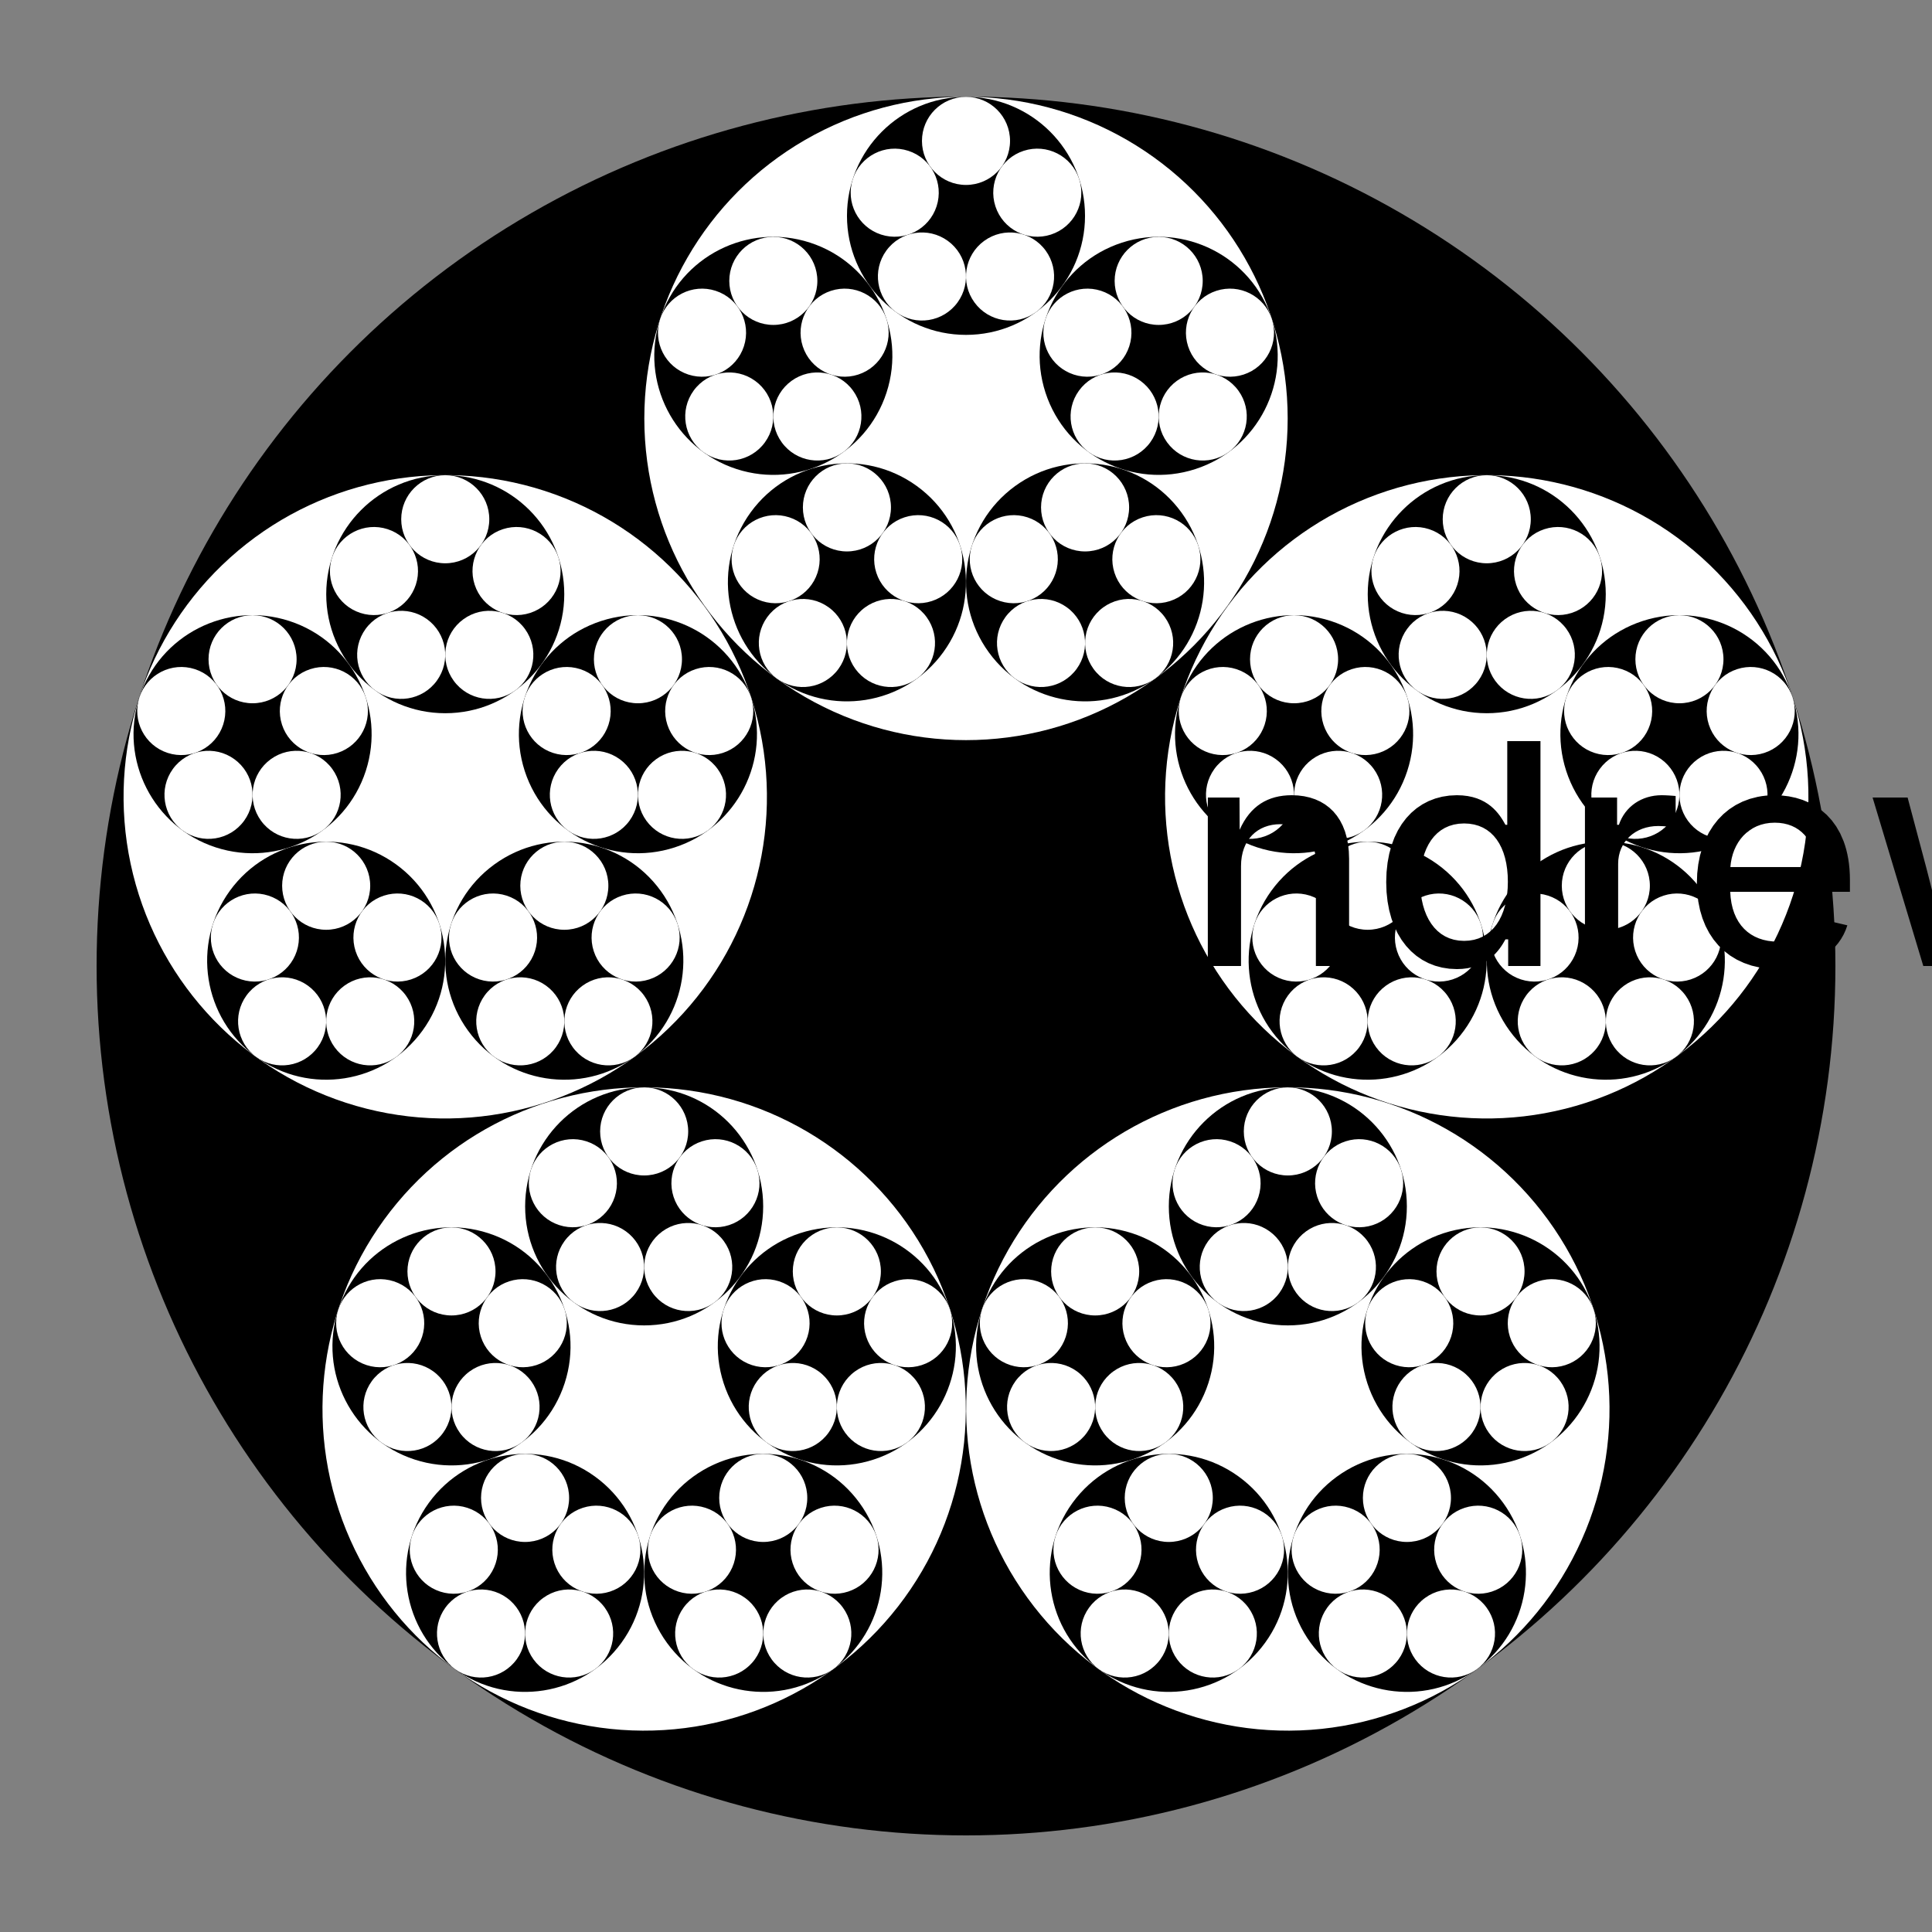 <?xml version="1.0" encoding="UTF-8"?>
<!DOCTYPE svg>
<svg data-animation-duration="5s" preserveAspectRatio="xMidYMid meet" version="1.1" viewBox="-50 -50 100 100" xmlns:xlink="http://www.w3.org/1999/xlink" xmlns="http://www.w3.org/2000/svg"><rect x="-50" y="-50" width="100" height="100" fill="#808080" stroke="none"/><style>/* <![CDATA[ */ @keyframes svg-40-c-main-anim{0%{transform:rotate(0)}to{transform:rotate(72deg)}}.svg-40-c-animation-group{animation:svg-40-c-main-anim 5s linear infinite} /* ]]> */</style><circle class="svg-40-c-circle" fill="black" r="45"/><g class="svg-40-c-g svg-40-c-animation-group"><g class="svg-40-c-g" transform="rotate(0) translate(0, -28.341) scale(0.37)"><circle class="svg-40-c-circle" fill="white" r="45"/><g class="svg-40-c-g svg-40-c-animation-group"><g class="svg-40-c-g" transform="rotate(0) translate(0, -28.341) scale(0.37)"><circle class="svg-40-c-circle" fill="black" r="45"/><g class="svg-40-c-g svg-40-c-animation-group"><g class="svg-40-c-g" transform="rotate(0) translate(0, -28.341) scale(0.37)"><circle class="svg-40-c-circle" fill="white" r="45"/></g><g class="svg-40-c-g" transform="rotate(72) translate(0, -28.341) scale(0.37)"><circle class="svg-40-c-circle" fill="white" r="45"/></g><g class="svg-40-c-g" transform="rotate(144) translate(0, -28.341) scale(0.37)"><circle class="svg-40-c-circle" fill="white" r="45"/></g><g class="svg-40-c-g" transform="rotate(216) translate(0, -28.341) scale(0.37)"><circle class="svg-40-c-circle" fill="white" r="45"/></g><g class="svg-40-c-g" transform="rotate(288) translate(0, -28.341) scale(0.37)"><circle class="svg-40-c-circle" fill="white" r="45"/></g></g></g><g class="svg-40-c-g" transform="rotate(72) translate(0, -28.341) scale(0.37)"><circle class="svg-40-c-circle" fill="black" r="45"/><g class="svg-40-c-g svg-40-c-animation-group"><g class="svg-40-c-g" transform="rotate(0) translate(0, -28.341) scale(0.37)"><circle class="svg-40-c-circle" fill="white" r="45"/></g><g class="svg-40-c-g" transform="rotate(72) translate(0, -28.341) scale(0.37)"><circle class="svg-40-c-circle" fill="white" r="45"/></g><g class="svg-40-c-g" transform="rotate(144) translate(0, -28.341) scale(0.37)"><circle class="svg-40-c-circle" fill="white" r="45"/></g><g class="svg-40-c-g" transform="rotate(216) translate(0, -28.341) scale(0.37)"><circle class="svg-40-c-circle" fill="white" r="45"/></g><g class="svg-40-c-g" transform="rotate(288) translate(0, -28.341) scale(0.37)"><circle class="svg-40-c-circle" fill="white" r="45"/></g></g></g><g class="svg-40-c-g" transform="rotate(144) translate(0, -28.341) scale(0.37)"><circle class="svg-40-c-circle" fill="black" r="45"/><g class="svg-40-c-g svg-40-c-animation-group"><g class="svg-40-c-g" transform="rotate(0) translate(0, -28.341) scale(0.37)"><circle class="svg-40-c-circle" fill="white" r="45"/></g><g class="svg-40-c-g" transform="rotate(72) translate(0, -28.341) scale(0.37)"><circle class="svg-40-c-circle" fill="white" r="45"/></g><g class="svg-40-c-g" transform="rotate(144) translate(0, -28.341) scale(0.37)"><circle class="svg-40-c-circle" fill="white" r="45"/></g><g class="svg-40-c-g" transform="rotate(216) translate(0, -28.341) scale(0.37)"><circle class="svg-40-c-circle" fill="white" r="45"/></g><g class="svg-40-c-g" transform="rotate(288) translate(0, -28.341) scale(0.37)"><circle class="svg-40-c-circle" fill="white" r="45"/></g></g></g><g class="svg-40-c-g" transform="rotate(216) translate(0, -28.341) scale(0.37)"><circle class="svg-40-c-circle" fill="black" r="45"/><g class="svg-40-c-g svg-40-c-animation-group"><g class="svg-40-c-g" transform="rotate(0) translate(0, -28.341) scale(0.37)"><circle class="svg-40-c-circle" fill="white" r="45"/></g><g class="svg-40-c-g" transform="rotate(72) translate(0, -28.341) scale(0.37)"><circle class="svg-40-c-circle" fill="white" r="45"/></g><g class="svg-40-c-g" transform="rotate(144) translate(0, -28.341) scale(0.37)"><circle class="svg-40-c-circle" fill="white" r="45"/></g><g class="svg-40-c-g" transform="rotate(216) translate(0, -28.341) scale(0.37)"><circle class="svg-40-c-circle" fill="white" r="45"/></g><g class="svg-40-c-g" transform="rotate(288) translate(0, -28.341) scale(0.37)"><circle class="svg-40-c-circle" fill="white" r="45"/></g></g></g><g class="svg-40-c-g" transform="rotate(288) translate(0, -28.341) scale(0.37)"><circle class="svg-40-c-circle" fill="black" r="45"/><g class="svg-40-c-g svg-40-c-animation-group"><g class="svg-40-c-g" transform="rotate(0) translate(0, -28.341) scale(0.37)"><circle class="svg-40-c-circle" fill="white" r="45"/></g><g class="svg-40-c-g" transform="rotate(72) translate(0, -28.341) scale(0.37)"><circle class="svg-40-c-circle" fill="white" r="45"/></g><g class="svg-40-c-g" transform="rotate(144) translate(0, -28.341) scale(0.37)"><circle class="svg-40-c-circle" fill="white" r="45"/></g><g class="svg-40-c-g" transform="rotate(216) translate(0, -28.341) scale(0.37)"><circle class="svg-40-c-circle" fill="white" r="45"/></g><g class="svg-40-c-g" transform="rotate(288) translate(0, -28.341) scale(0.37)"><circle class="svg-40-c-circle" fill="white" r="45"/></g></g></g></g></g><g class="svg-40-c-g" transform="rotate(72) translate(0, -28.341) scale(0.37)"><circle class="svg-40-c-circle" fill="white" r="45"/><g class="svg-40-c-g svg-40-c-animation-group"><g class="svg-40-c-g" transform="rotate(0) translate(0, -28.341) scale(0.37)"><circle class="svg-40-c-circle" fill="black" r="45"/><g class="svg-40-c-g svg-40-c-animation-group"><g class="svg-40-c-g" transform="rotate(0) translate(0, -28.341) scale(0.37)"><circle class="svg-40-c-circle" fill="white" r="45"/></g><g class="svg-40-c-g" transform="rotate(72) translate(0, -28.341) scale(0.37)"><circle class="svg-40-c-circle" fill="white" r="45"/></g><g class="svg-40-c-g" transform="rotate(144) translate(0, -28.341) scale(0.37)"><circle class="svg-40-c-circle" fill="white" r="45"/></g><g class="svg-40-c-g" transform="rotate(216) translate(0, -28.341) scale(0.37)"><circle class="svg-40-c-circle" fill="white" r="45"/></g><g class="svg-40-c-g" transform="rotate(288) translate(0, -28.341) scale(0.37)"><circle class="svg-40-c-circle" fill="white" r="45"/></g></g></g><g class="svg-40-c-g" transform="rotate(72) translate(0, -28.341) scale(0.37)"><circle class="svg-40-c-circle" fill="black" r="45"/><g class="svg-40-c-g svg-40-c-animation-group"><g class="svg-40-c-g" transform="rotate(0) translate(0, -28.341) scale(0.37)"><circle class="svg-40-c-circle" fill="white" r="45"/></g><g class="svg-40-c-g" transform="rotate(72) translate(0, -28.341) scale(0.37)"><circle class="svg-40-c-circle" fill="white" r="45"/></g><g class="svg-40-c-g" transform="rotate(144) translate(0, -28.341) scale(0.37)"><circle class="svg-40-c-circle" fill="white" r="45"/></g><g class="svg-40-c-g" transform="rotate(216) translate(0, -28.341) scale(0.37)"><circle class="svg-40-c-circle" fill="white" r="45"/></g><g class="svg-40-c-g" transform="rotate(288) translate(0, -28.341) scale(0.37)"><circle class="svg-40-c-circle" fill="white" r="45"/></g></g></g><g class="svg-40-c-g" transform="rotate(144) translate(0, -28.341) scale(0.37)"><circle class="svg-40-c-circle" fill="black" r="45"/><g class="svg-40-c-g svg-40-c-animation-group"><g class="svg-40-c-g" transform="rotate(0) translate(0, -28.341) scale(0.37)"><circle class="svg-40-c-circle" fill="white" r="45"/></g><g class="svg-40-c-g" transform="rotate(72) translate(0, -28.341) scale(0.37)"><circle class="svg-40-c-circle" fill="white" r="45"/></g><g class="svg-40-c-g" transform="rotate(144) translate(0, -28.341) scale(0.37)"><circle class="svg-40-c-circle" fill="white" r="45"/></g><g class="svg-40-c-g" transform="rotate(216) translate(0, -28.341) scale(0.37)"><circle class="svg-40-c-circle" fill="white" r="45"/></g><g class="svg-40-c-g" transform="rotate(288) translate(0, -28.341) scale(0.37)"><circle class="svg-40-c-circle" fill="white" r="45"/></g></g></g><g class="svg-40-c-g" transform="rotate(216) translate(0, -28.341) scale(0.37)"><circle class="svg-40-c-circle" fill="black" r="45"/><g class="svg-40-c-g svg-40-c-animation-group"><g class="svg-40-c-g" transform="rotate(0) translate(0, -28.341) scale(0.37)"><circle class="svg-40-c-circle" fill="white" r="45"/></g><g class="svg-40-c-g" transform="rotate(72) translate(0, -28.341) scale(0.37)"><circle class="svg-40-c-circle" fill="white" r="45"/></g><g class="svg-40-c-g" transform="rotate(144) translate(0, -28.341) scale(0.37)"><circle class="svg-40-c-circle" fill="white" r="45"/></g><g class="svg-40-c-g" transform="rotate(216) translate(0, -28.341) scale(0.37)"><circle class="svg-40-c-circle" fill="white" r="45"/></g><g class="svg-40-c-g" transform="rotate(288) translate(0, -28.341) scale(0.37)"><circle class="svg-40-c-circle" fill="white" r="45"/></g></g></g><g class="svg-40-c-g" transform="rotate(288) translate(0, -28.341) scale(0.37)"><circle class="svg-40-c-circle" fill="black" r="45"/><g class="svg-40-c-g svg-40-c-animation-group"><g class="svg-40-c-g" transform="rotate(0) translate(0, -28.341) scale(0.37)"><circle class="svg-40-c-circle" fill="white" r="45"/></g><g class="svg-40-c-g" transform="rotate(72) translate(0, -28.341) scale(0.37)"><circle class="svg-40-c-circle" fill="white" r="45"/></g><g class="svg-40-c-g" transform="rotate(144) translate(0, -28.341) scale(0.37)"><circle class="svg-40-c-circle" fill="white" r="45"/></g><g class="svg-40-c-g" transform="rotate(216) translate(0, -28.341) scale(0.37)"><circle class="svg-40-c-circle" fill="white" r="45"/></g><g class="svg-40-c-g" transform="rotate(288) translate(0, -28.341) scale(0.37)"><circle class="svg-40-c-circle" fill="white" r="45"/></g></g></g></g></g><g class="svg-40-c-g" transform="rotate(144) translate(0, -28.341) scale(0.37)"><circle class="svg-40-c-circle" fill="white" r="45"/><g class="svg-40-c-g svg-40-c-animation-group"><g class="svg-40-c-g" transform="rotate(0) translate(0, -28.341) scale(0.37)"><circle class="svg-40-c-circle" fill="black" r="45"/><g class="svg-40-c-g svg-40-c-animation-group"><g class="svg-40-c-g" transform="rotate(0) translate(0, -28.341) scale(0.37)"><circle class="svg-40-c-circle" fill="white" r="45"/></g><g class="svg-40-c-g" transform="rotate(72) translate(0, -28.341) scale(0.37)"><circle class="svg-40-c-circle" fill="white" r="45"/></g><g class="svg-40-c-g" transform="rotate(144) translate(0, -28.341) scale(0.37)"><circle class="svg-40-c-circle" fill="white" r="45"/></g><g class="svg-40-c-g" transform="rotate(216) translate(0, -28.341) scale(0.37)"><circle class="svg-40-c-circle" fill="white" r="45"/></g><g class="svg-40-c-g" transform="rotate(288) translate(0, -28.341) scale(0.37)"><circle class="svg-40-c-circle" fill="white" r="45"/></g></g></g><g class="svg-40-c-g" transform="rotate(72) translate(0, -28.341) scale(0.37)"><circle class="svg-40-c-circle" fill="black" r="45"/><g class="svg-40-c-g svg-40-c-animation-group"><g class="svg-40-c-g" transform="rotate(0) translate(0, -28.341) scale(0.37)"><circle class="svg-40-c-circle" fill="white" r="45"/></g><g class="svg-40-c-g" transform="rotate(72) translate(0, -28.341) scale(0.37)"><circle class="svg-40-c-circle" fill="white" r="45"/></g><g class="svg-40-c-g" transform="rotate(144) translate(0, -28.341) scale(0.37)"><circle class="svg-40-c-circle" fill="white" r="45"/></g><g class="svg-40-c-g" transform="rotate(216) translate(0, -28.341) scale(0.37)"><circle class="svg-40-c-circle" fill="white" r="45"/></g><g class="svg-40-c-g" transform="rotate(288) translate(0, -28.341) scale(0.37)"><circle class="svg-40-c-circle" fill="white" r="45"/></g></g></g><g class="svg-40-c-g" transform="rotate(144) translate(0, -28.341) scale(0.37)"><circle class="svg-40-c-circle" fill="black" r="45"/><g class="svg-40-c-g svg-40-c-animation-group"><g class="svg-40-c-g" transform="rotate(0) translate(0, -28.341) scale(0.37)"><circle class="svg-40-c-circle" fill="white" r="45"/></g><g class="svg-40-c-g" transform="rotate(72) translate(0, -28.341) scale(0.37)"><circle class="svg-40-c-circle" fill="white" r="45"/></g><g class="svg-40-c-g" transform="rotate(144) translate(0, -28.341) scale(0.37)"><circle class="svg-40-c-circle" fill="white" r="45"/></g><g class="svg-40-c-g" transform="rotate(216) translate(0, -28.341) scale(0.37)"><circle class="svg-40-c-circle" fill="white" r="45"/></g><g class="svg-40-c-g" transform="rotate(288) translate(0, -28.341) scale(0.37)"><circle class="svg-40-c-circle" fill="white" r="45"/></g></g></g><g class="svg-40-c-g" transform="rotate(216) translate(0, -28.341) scale(0.37)"><circle class="svg-40-c-circle" fill="black" r="45"/><g class="svg-40-c-g svg-40-c-animation-group"><g class="svg-40-c-g" transform="rotate(0) translate(0, -28.341) scale(0.37)"><circle class="svg-40-c-circle" fill="white" r="45"/></g><g class="svg-40-c-g" transform="rotate(72) translate(0, -28.341) scale(0.37)"><circle class="svg-40-c-circle" fill="white" r="45"/></g><g class="svg-40-c-g" transform="rotate(144) translate(0, -28.341) scale(0.37)"><circle class="svg-40-c-circle" fill="white" r="45"/></g><g class="svg-40-c-g" transform="rotate(216) translate(0, -28.341) scale(0.37)"><circle class="svg-40-c-circle" fill="white" r="45"/></g><g class="svg-40-c-g" transform="rotate(288) translate(0, -28.341) scale(0.37)"><circle class="svg-40-c-circle" fill="white" r="45"/></g></g></g><g class="svg-40-c-g" transform="rotate(288) translate(0, -28.341) scale(0.37)"><circle class="svg-40-c-circle" fill="black" r="45"/><g class="svg-40-c-g svg-40-c-animation-group"><g class="svg-40-c-g" transform="rotate(0) translate(0, -28.341) scale(0.37)"><circle class="svg-40-c-circle" fill="white" r="45"/></g><g class="svg-40-c-g" transform="rotate(72) translate(0, -28.341) scale(0.37)"><circle class="svg-40-c-circle" fill="white" r="45"/></g><g class="svg-40-c-g" transform="rotate(144) translate(0, -28.341) scale(0.37)"><circle class="svg-40-c-circle" fill="white" r="45"/></g><g class="svg-40-c-g" transform="rotate(216) translate(0, -28.341) scale(0.37)"><circle class="svg-40-c-circle" fill="white" r="45"/></g><g class="svg-40-c-g" transform="rotate(288) translate(0, -28.341) scale(0.37)"><circle class="svg-40-c-circle" fill="white" r="45"/></g></g></g></g></g><g class="svg-40-c-g" transform="rotate(216) translate(0, -28.341) scale(0.37)"><circle class="svg-40-c-circle" fill="white" r="45"/><g class="svg-40-c-g svg-40-c-animation-group"><g class="svg-40-c-g" transform="rotate(0) translate(0, -28.341) scale(0.37)"><circle class="svg-40-c-circle" fill="black" r="45"/><g class="svg-40-c-g svg-40-c-animation-group"><g class="svg-40-c-g" transform="rotate(0) translate(0, -28.341) scale(0.37)"><circle class="svg-40-c-circle" fill="white" r="45"/></g><g class="svg-40-c-g" transform="rotate(72) translate(0, -28.341) scale(0.37)"><circle class="svg-40-c-circle" fill="white" r="45"/></g><g class="svg-40-c-g" transform="rotate(144) translate(0, -28.341) scale(0.37)"><circle class="svg-40-c-circle" fill="white" r="45"/></g><g class="svg-40-c-g" transform="rotate(216) translate(0, -28.341) scale(0.37)"><circle class="svg-40-c-circle" fill="white" r="45"/></g><g class="svg-40-c-g" transform="rotate(288) translate(0, -28.341) scale(0.37)"><circle class="svg-40-c-circle" fill="white" r="45"/></g></g></g><g class="svg-40-c-g" transform="rotate(72) translate(0, -28.341) scale(0.37)"><circle class="svg-40-c-circle" fill="black" r="45"/><g class="svg-40-c-g svg-40-c-animation-group"><g class="svg-40-c-g" transform="rotate(0) translate(0, -28.341) scale(0.37)"><circle class="svg-40-c-circle" fill="white" r="45"/></g><g class="svg-40-c-g" transform="rotate(72) translate(0, -28.341) scale(0.37)"><circle class="svg-40-c-circle" fill="white" r="45"/></g><g class="svg-40-c-g" transform="rotate(144) translate(0, -28.341) scale(0.37)"><circle class="svg-40-c-circle" fill="white" r="45"/></g><g class="svg-40-c-g" transform="rotate(216) translate(0, -28.341) scale(0.37)"><circle class="svg-40-c-circle" fill="white" r="45"/></g><g class="svg-40-c-g" transform="rotate(288) translate(0, -28.341) scale(0.37)"><circle class="svg-40-c-circle" fill="white" r="45"/></g></g></g><g class="svg-40-c-g" transform="rotate(144) translate(0, -28.341) scale(0.37)"><circle class="svg-40-c-circle" fill="black" r="45"/><g class="svg-40-c-g svg-40-c-animation-group"><g class="svg-40-c-g" transform="rotate(0) translate(0, -28.341) scale(0.37)"><circle class="svg-40-c-circle" fill="white" r="45"/></g><g class="svg-40-c-g" transform="rotate(72) translate(0, -28.341) scale(0.37)"><circle class="svg-40-c-circle" fill="white" r="45"/></g><g class="svg-40-c-g" transform="rotate(144) translate(0, -28.341) scale(0.37)"><circle class="svg-40-c-circle" fill="white" r="45"/></g><g class="svg-40-c-g" transform="rotate(216) translate(0, -28.341) scale(0.37)"><circle class="svg-40-c-circle" fill="white" r="45"/></g><g class="svg-40-c-g" transform="rotate(288) translate(0, -28.341) scale(0.37)"><circle class="svg-40-c-circle" fill="white" r="45"/></g></g></g><g class="svg-40-c-g" transform="rotate(216) translate(0, -28.341) scale(0.37)"><circle class="svg-40-c-circle" fill="black" r="45"/><g class="svg-40-c-g svg-40-c-animation-group"><g class="svg-40-c-g" transform="rotate(0) translate(0, -28.341) scale(0.37)"><circle class="svg-40-c-circle" fill="white" r="45"/></g><g class="svg-40-c-g" transform="rotate(72) translate(0, -28.341) scale(0.37)"><circle class="svg-40-c-circle" fill="white" r="45"/></g><g class="svg-40-c-g" transform="rotate(144) translate(0, -28.341) scale(0.37)"><circle class="svg-40-c-circle" fill="white" r="45"/></g><g class="svg-40-c-g" transform="rotate(216) translate(0, -28.341) scale(0.37)"><circle class="svg-40-c-circle" fill="white" r="45"/></g><g class="svg-40-c-g" transform="rotate(288) translate(0, -28.341) scale(0.37)"><circle class="svg-40-c-circle" fill="white" r="45"/></g></g></g><g class="svg-40-c-g" transform="rotate(288) translate(0, -28.341) scale(0.37)"><circle class="svg-40-c-circle" fill="black" r="45"/><g class="svg-40-c-g svg-40-c-animation-group"><g class="svg-40-c-g" transform="rotate(0) translate(0, -28.341) scale(0.37)"><circle class="svg-40-c-circle" fill="white" r="45"/></g><g class="svg-40-c-g" transform="rotate(72) translate(0, -28.341) scale(0.37)"><circle class="svg-40-c-circle" fill="white" r="45"/></g><g class="svg-40-c-g" transform="rotate(144) translate(0, -28.341) scale(0.37)"><circle class="svg-40-c-circle" fill="white" r="45"/></g><g class="svg-40-c-g" transform="rotate(216) translate(0, -28.341) scale(0.37)"><circle class="svg-40-c-circle" fill="white" r="45"/></g><g class="svg-40-c-g" transform="rotate(288) translate(0, -28.341) scale(0.37)"><circle class="svg-40-c-circle" fill="white" r="45"/></g></g></g></g></g><g class="svg-40-c-g" transform="rotate(288) translate(0, -28.341) scale(0.37)"><circle class="svg-40-c-circle" fill="white" r="45"/><g class="svg-40-c-g svg-40-c-animation-group"><g class="svg-40-c-g" transform="rotate(0) translate(0, -28.341) scale(0.37)"><circle class="svg-40-c-circle" fill="black" r="45"/><g class="svg-40-c-g svg-40-c-animation-group"><g class="svg-40-c-g" transform="rotate(0) translate(0, -28.341) scale(0.37)"><circle class="svg-40-c-circle" fill="white" r="45"/></g><g class="svg-40-c-g" transform="rotate(72) translate(0, -28.341) scale(0.37)"><circle class="svg-40-c-circle" fill="white" r="45"/></g><g class="svg-40-c-g" transform="rotate(144) translate(0, -28.341) scale(0.37)"><circle class="svg-40-c-circle" fill="white" r="45"/></g><g class="svg-40-c-g" transform="rotate(216) translate(0, -28.341) scale(0.37)"><circle class="svg-40-c-circle" fill="white" r="45"/></g><g class="svg-40-c-g" transform="rotate(288) translate(0, -28.341) scale(0.37)"><circle class="svg-40-c-circle" fill="white" r="45"/></g></g></g><g class="svg-40-c-g" transform="rotate(72) translate(0, -28.341) scale(0.37)"><circle class="svg-40-c-circle" fill="black" r="45"/><g class="svg-40-c-g svg-40-c-animation-group"><g class="svg-40-c-g" transform="rotate(0) translate(0, -28.341) scale(0.37)"><circle class="svg-40-c-circle" fill="white" r="45"/></g><g class="svg-40-c-g" transform="rotate(72) translate(0, -28.341) scale(0.37)"><circle class="svg-40-c-circle" fill="white" r="45"/></g><g class="svg-40-c-g" transform="rotate(144) translate(0, -28.341) scale(0.37)"><circle class="svg-40-c-circle" fill="white" r="45"/></g><g class="svg-40-c-g" transform="rotate(216) translate(0, -28.341) scale(0.37)"><circle class="svg-40-c-circle" fill="white" r="45"/></g><g class="svg-40-c-g" transform="rotate(288) translate(0, -28.341) scale(0.37)"><circle class="svg-40-c-circle" fill="white" r="45"/></g></g></g><g class="svg-40-c-g" transform="rotate(144) translate(0, -28.341) scale(0.37)"><circle class="svg-40-c-circle" fill="black" r="45"/><g class="svg-40-c-g svg-40-c-animation-group"><g class="svg-40-c-g" transform="rotate(0) translate(0, -28.341) scale(0.37)"><circle class="svg-40-c-circle" fill="white" r="45"/></g><g class="svg-40-c-g" transform="rotate(72) translate(0, -28.341) scale(0.37)"><circle class="svg-40-c-circle" fill="white" r="45"/></g><g class="svg-40-c-g" transform="rotate(144) translate(0, -28.341) scale(0.37)"><circle class="svg-40-c-circle" fill="white" r="45"/></g><g class="svg-40-c-g" transform="rotate(216) translate(0, -28.341) scale(0.37)"><circle class="svg-40-c-circle" fill="white" r="45"/></g><g class="svg-40-c-g" transform="rotate(288) translate(0, -28.341) scale(0.37)"><circle class="svg-40-c-circle" fill="white" r="45"/></g></g></g><g class="svg-40-c-g" transform="rotate(216) translate(0, -28.341) scale(0.37)"><circle class="svg-40-c-circle" fill="black" r="45"/><g class="svg-40-c-g svg-40-c-animation-group"><g class="svg-40-c-g" transform="rotate(0) translate(0, -28.341) scale(0.37)"><circle class="svg-40-c-circle" fill="white" r="45"/></g><g class="svg-40-c-g" transform="rotate(72) translate(0, -28.341) scale(0.37)"><circle class="svg-40-c-circle" fill="white" r="45"/></g><g class="svg-40-c-g" transform="rotate(144) translate(0, -28.341) scale(0.37)"><circle class="svg-40-c-circle" fill="white" r="45"/></g><g class="svg-40-c-g" transform="rotate(216) translate(0, -28.341) scale(0.37)"><circle class="svg-40-c-circle" fill="white" r="45"/></g><g class="svg-40-c-g" transform="rotate(288) translate(0, -28.341) scale(0.37)"><circle class="svg-40-c-circle" fill="white" r="45"/></g></g></g><g class="svg-40-c-g" transform="rotate(288) translate(0, -28.341) scale(0.37)"><circle class="svg-40-c-circle" fill="black" r="45"/><g class="svg-40-c-g svg-40-c-animation-group"><g class="svg-40-c-g" transform="rotate(0) translate(0, -28.341) scale(0.37)"><circle class="svg-40-c-circle" fill="white" r="45"/></g><g class="svg-40-c-g" transform="rotate(72) translate(0, -28.341) scale(0.37)"><circle class="svg-40-c-circle" fill="white" r="45"/></g><g class="svg-40-c-g" transform="rotate(144) translate(0, -28.341) scale(0.37)"><circle class="svg-40-c-circle" fill="white" r="45"/></g><g class="svg-40-c-g" transform="rotate(216) translate(0, -28.341) scale(0.37)"><circle class="svg-40-c-circle" fill="white" r="45"/></g><g class="svg-40-c-g" transform="rotate(288) translate(0, -28.341) scale(0.37)"><circle class="svg-40-c-circle" fill="white" r="45"/></g></g></g></g></g></g><title>ANIMATION 40 - VARIATION C</title><desc><p>Created by <a href="http://andrew.wang-hoyer.com" target="_blank" rel="noopener">Andrew Wang-Hoyer</a>.</p></desc></svg>
